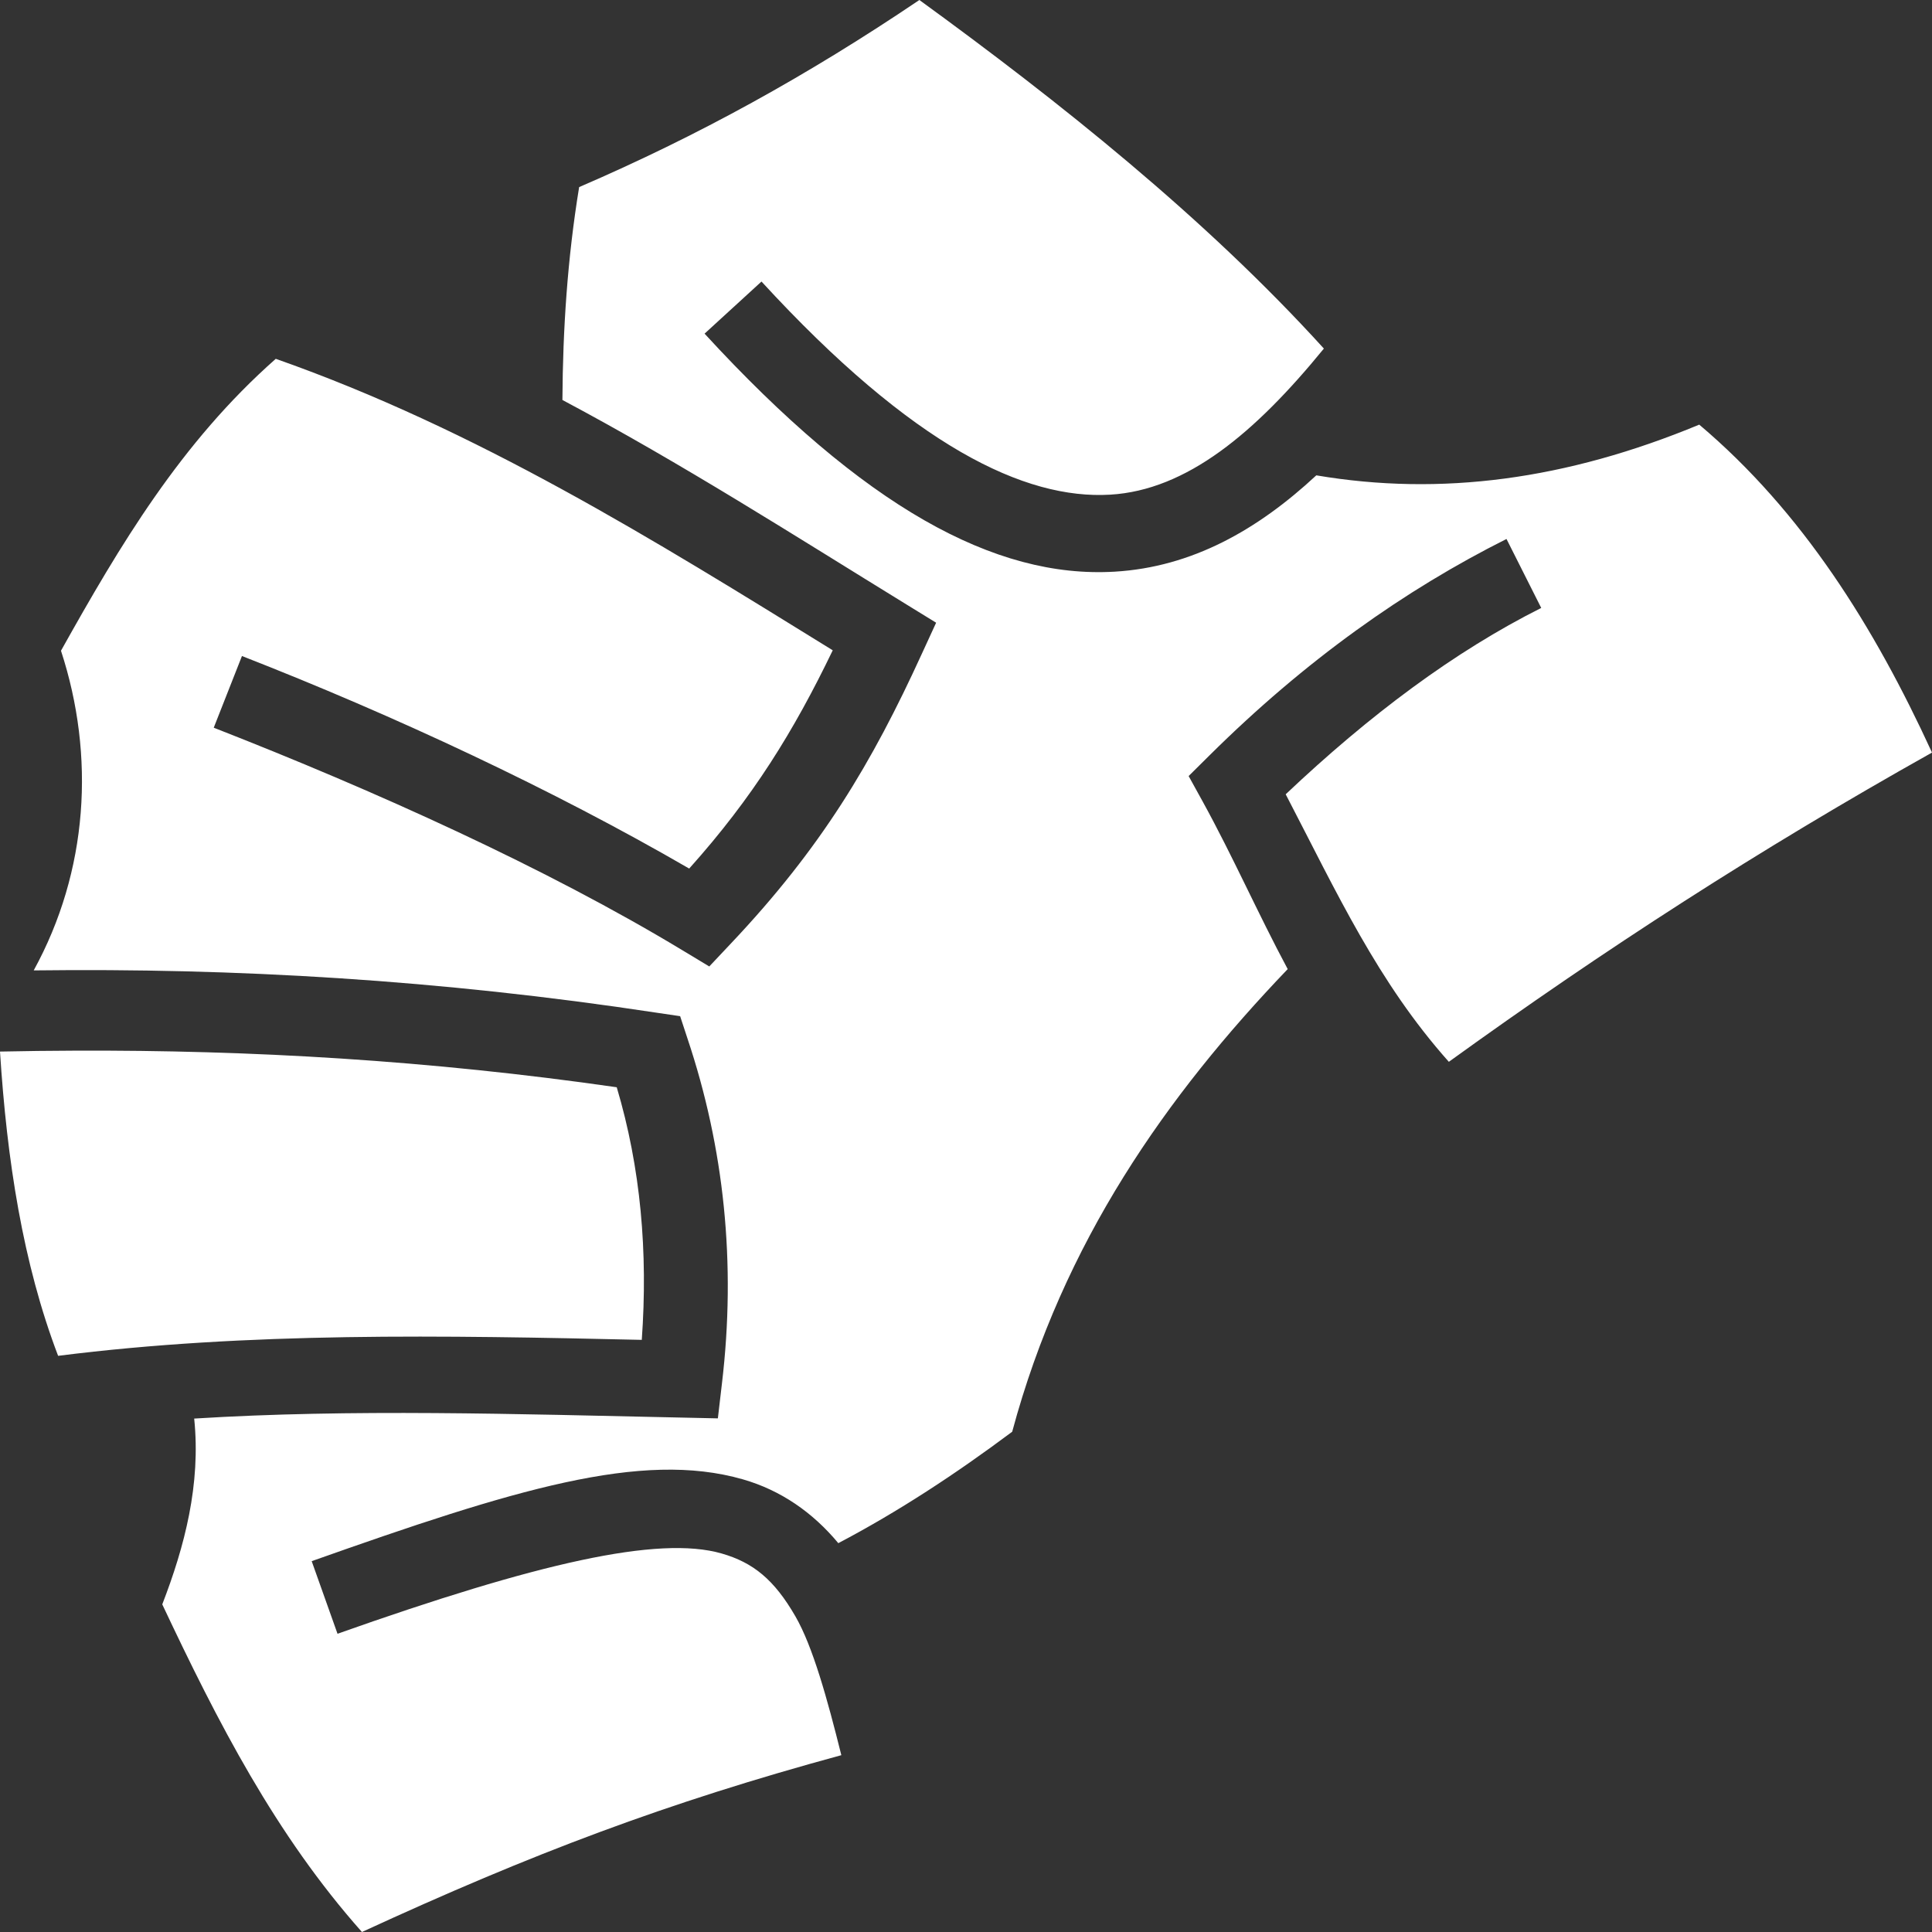 <svg width="76" height="76" viewBox="0 0 76 76" fill="none" xmlns="http://www.w3.org/2000/svg">
<rect x="0" y="0" width="76" height="76" fill="#333333" stroke="none"/>
<path d="M36.166 0C31.756 2.977 27.458 5.344 22.782 7.36C22.32 10.179 22.14 12.96 22.124 15.734C26.827 18.235 31.248 21.067 35.679 23.791L36.825 24.496L36.266 25.711C34.295 30.024 32.309 33.355 28.744 37.123L27.901 38.018L26.85 37.384C21.486 34.142 14.736 31.098 8.408 28.626L9.518 25.806C15.503 28.143 21.736 31.052 27.111 34.167C29.615 31.375 31.231 28.752 32.758 25.581C25.691 21.212 18.747 16.894 10.848 14.115C7.105 17.419 4.715 21.459 2.399 25.598C3.753 29.737 3.472 34.263 1.326 38.173C9.228 38.077 17.266 38.535 25.834 39.838L26.755 39.974L27.045 40.857C28.485 45.153 28.963 49.69 28.399 54.427L28.239 55.795L26.862 55.765C20.273 55.625 13.82 55.418 7.639 55.803C7.905 58.391 7.264 60.831 6.383 63.112C8.567 67.745 10.837 72.171 14.238 76C20.951 72.907 26.205 70.921 33.096 69.044C32.542 66.817 31.971 64.765 31.291 63.586C30.458 62.141 29.631 61.467 28.387 61.11C25.901 60.395 21.143 61.482 13.277 64.268L12.261 61.412C20.217 58.594 25.226 57.046 29.224 58.194C30.71 58.621 31.971 59.493 32.977 60.704C35.333 59.466 37.599 57.978 39.817 56.321C41.824 48.867 45.883 43.104 50.655 38.122C49.48 35.928 48.507 33.706 47.31 31.529L46.758 30.528L47.571 29.722C51.357 25.967 55.272 23.203 59.262 21.202L60.628 23.915C57.219 25.625 53.877 28.122 50.576 31.245C52.594 35.127 54.197 38.631 56.994 41.769C63.092 37.365 69.185 33.426 76 29.604C73.729 24.657 70.901 20.13 66.844 16.704C61.606 18.876 56.673 19.527 51.78 18.699C49.466 20.85 46.884 22.308 43.849 22.488C39.129 22.767 33.968 19.932 27.716 13.125L28.832 12.103L28.835 12.099L28.836 12.1L29.955 11.075C35.925 17.575 40.323 19.657 43.671 19.459C46.682 19.281 49.369 17.033 52.078 13.712C47.389 8.548 41.639 3.981 36.166 0L36.166 0ZM2.951 41.33C1.965 41.333 0.982 41.346 0 41.366C0.272 45.633 0.897 49.692 2.286 53.335C9.749 52.39 17.464 52.53 25.246 52.707C25.493 49.254 25.205 45.939 24.261 42.77C16.855 41.704 9.85 41.304 2.951 41.33V41.33Z" fill="white"/>
</svg>
